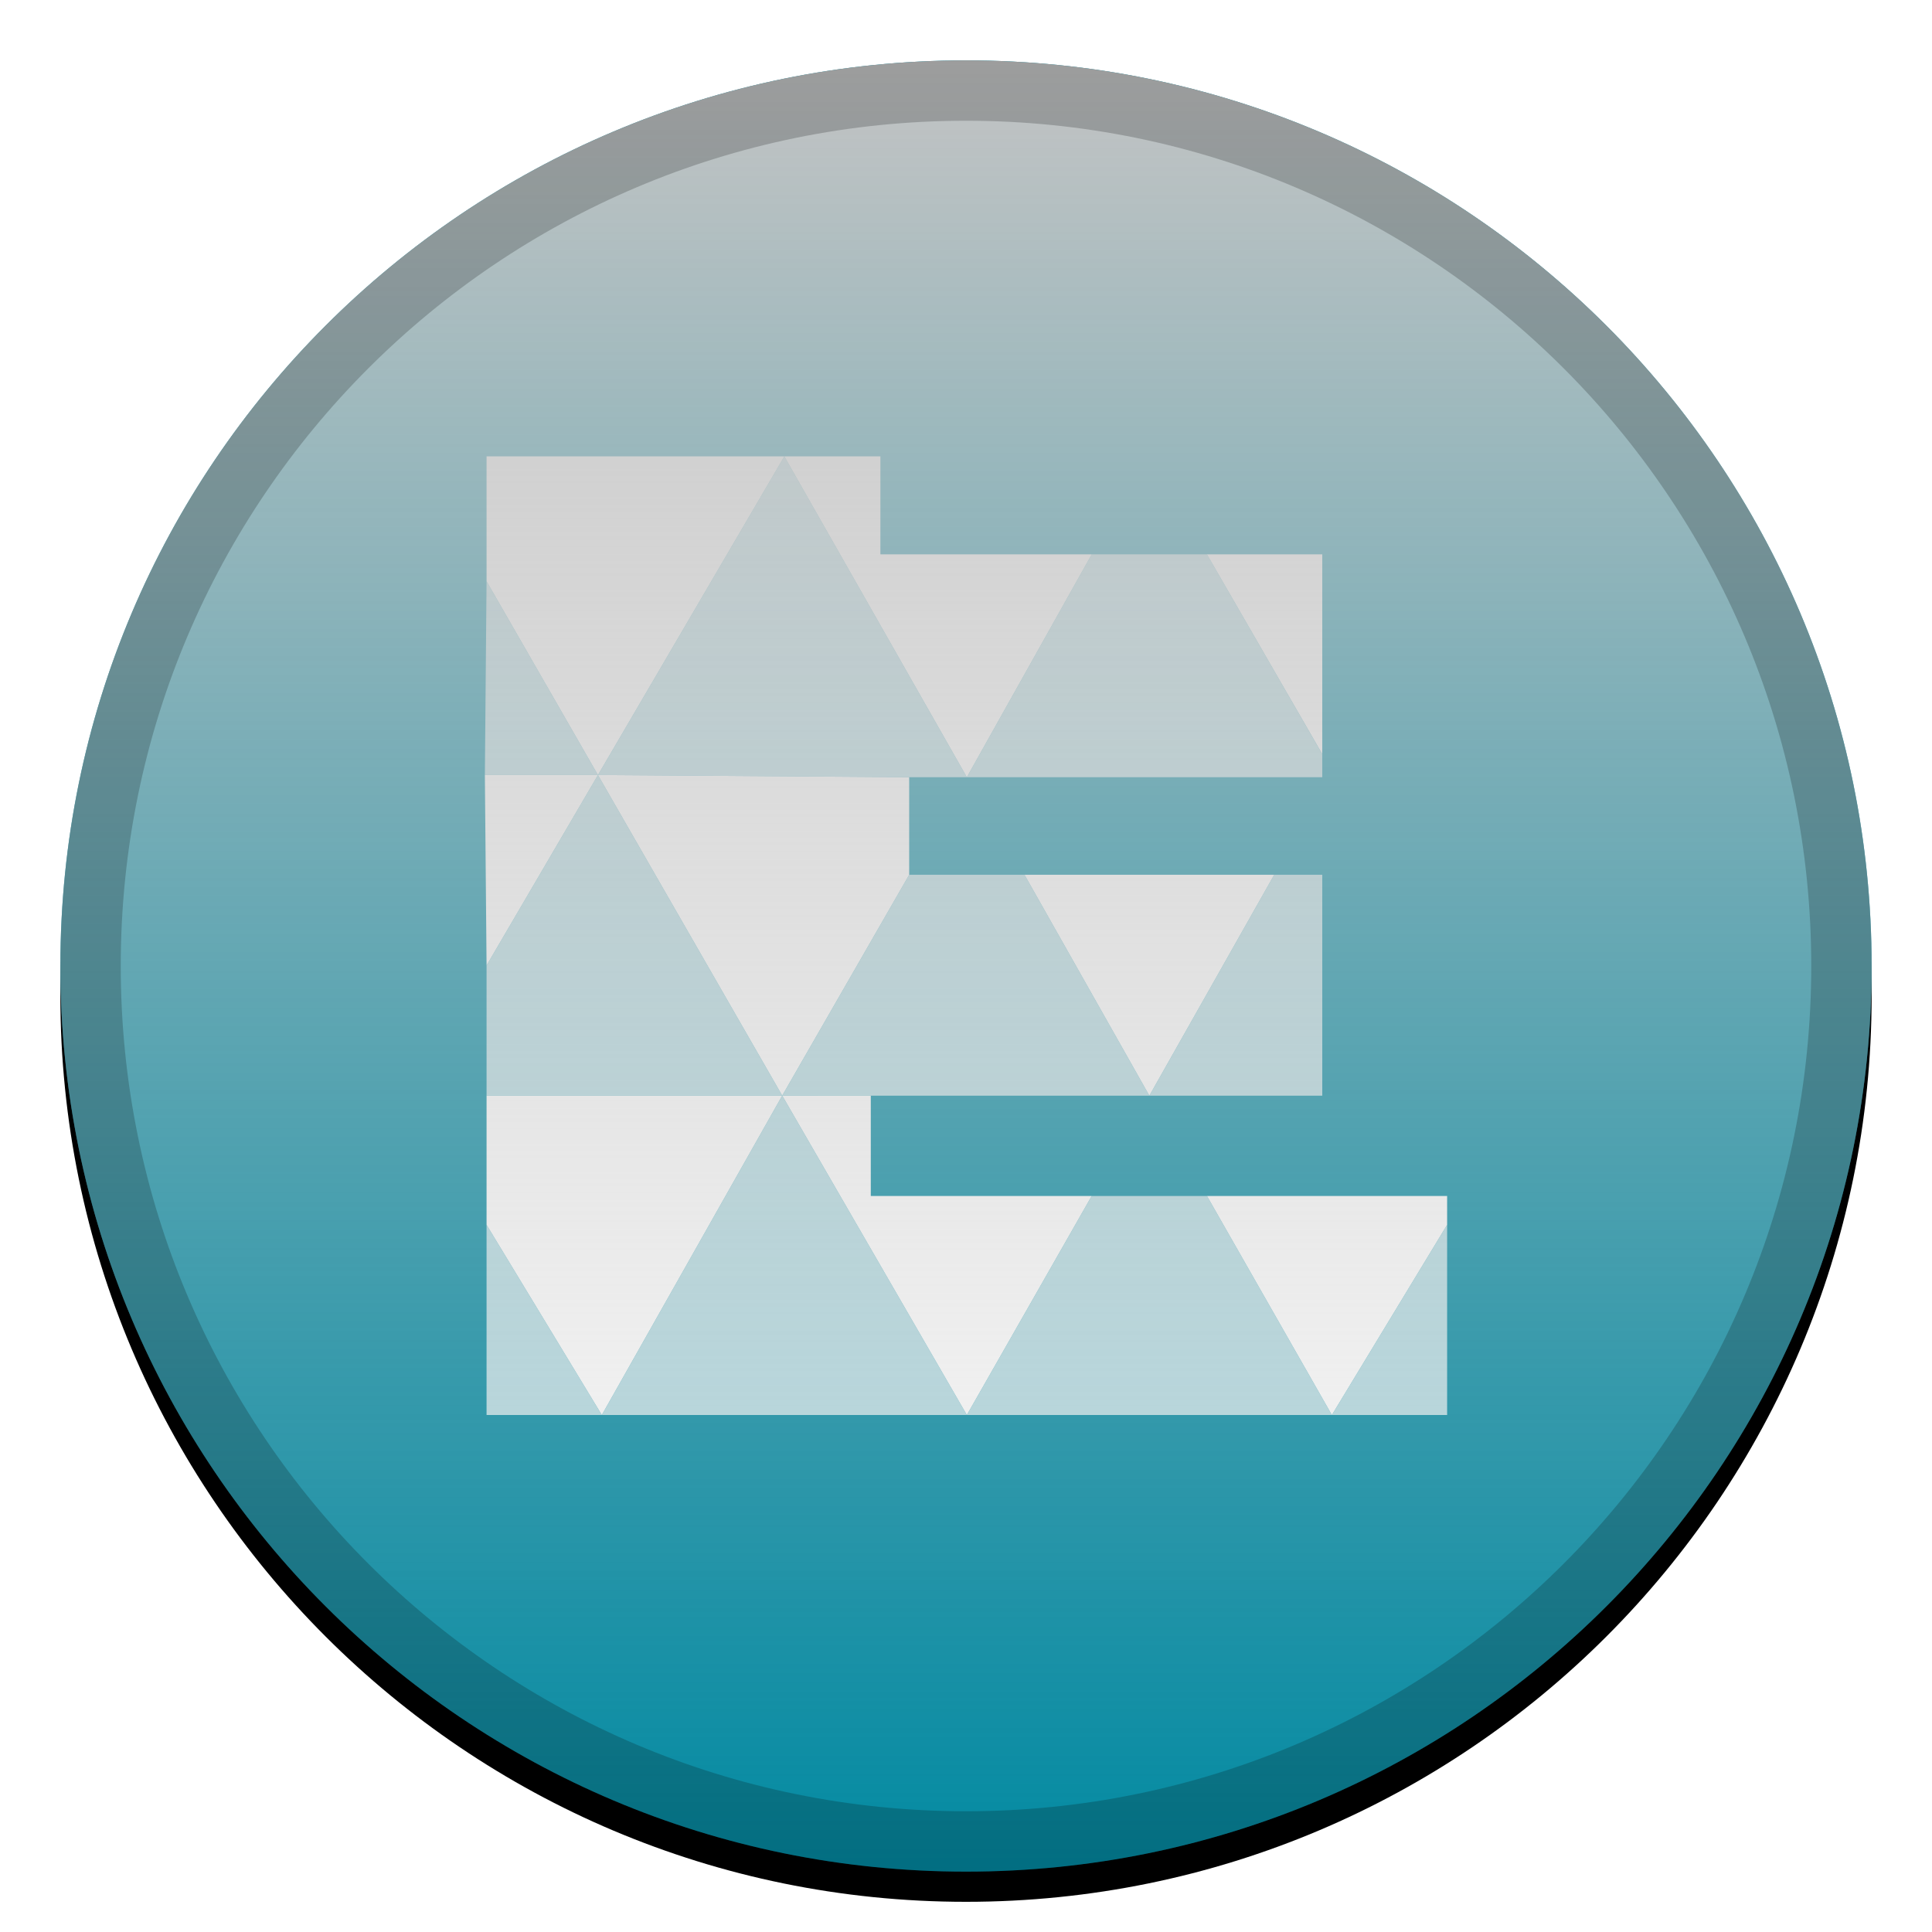 <svg width="32" height="32" viewBox="0 0 32 32" fill="none" xmlns="http://www.w3.org/2000/svg">
<g clip-path="url(#clip0)">
<g filter="url(#filter0_d)">
<path d="M16 31C24.284 31 31 24.284 31 16C31 7.716 24.284 1 16 1C7.716 1 1 7.716 1 16C1 24.284 7.716 31 16 31Z" fill="black"/>
</g>
<path d="M16 31C24.284 31 31 24.284 31 16C31 7.716 24.284 1 16 1C7.716 1 1 7.716 1 16C1 24.284 7.716 31 16 31Z" fill="#028AA2"/>
<path d="M22.06 23.437H23.969V20.287L22.06 23.437Z" fill="white" fill-opacity="0.7"/>
<path d="M23.969 19.809H19.991L22.06 23.437L23.969 20.287V19.809Z" fill="white"/>
<path d="M18.082 19.809L16.014 23.437H22.06L19.991 19.809H18.082Z" fill="white" fill-opacity="0.7"/>
<path d="M18.082 19.809H14.423V18.148L12.956 18.147L16.014 23.437L18.082 19.809Z" fill="white"/>
<path d="M9.968 23.437H16.014L12.956 18.147L9.968 23.437Z" fill="white" fill-opacity="0.7"/>
<path d="M8.059 20.287L9.968 23.437L12.956 18.147H8.059V20.287Z" fill="white"/>
<path d="M8.059 23.437H9.968L8.059 20.287V23.437Z" fill="white" fill-opacity="0.7"/>
<path d="M21.901 18.148V14.489H21.105L19.037 18.148H21.901Z" fill="white" fill-opacity="0.7"/>
<path d="M19.037 18.148L16.969 14.489H21.105L19.037 18.148Z" fill="white"/>
<path d="M15.059 14.489L12.956 18.147L14.423 18.148H19.037L16.969 14.489H15.059Z" fill="white" fill-opacity="0.7"/>
<path d="M15.059 14.489V12.873L9.904 12.837L12.956 18.147L15.059 14.489Z" fill="white"/>
<path d="M8.059 18.147H12.956L9.904 12.837L8.059 15.991V18.147Z" fill="white" fill-opacity="0.7"/>
<path d="M8.059 15.991L9.904 12.837H8.031L8.059 15.991Z" fill="white"/>
<path d="M21.901 9.182H19.991L21.901 12.491V9.182Z" fill="white"/>
<path d="M16.014 12.873H21.901V12.492L19.991 9.182H18.082L16.014 12.873Z" fill="white" fill-opacity="0.7"/>
<path d="M14.582 9.182V7.559H12.991L16.014 12.873L18.082 9.182H14.582Z" fill="white"/>
<path d="M15.059 12.873H16.014L12.991 7.559L9.904 12.837L15.059 12.873Z" fill="white" fill-opacity="0.7"/>
<path d="M8.059 7.559V9.627L9.904 12.837L12.991 7.559H8.059Z" fill="white"/>
<path d="M9.904 12.837L8.059 9.627L8.031 12.837H9.904Z" fill="white" fill-opacity="0.7"/>
<g style="mix-blend-mode:soft-light">
<path d="M16 31C24.284 31 31 24.284 31 16C31 7.716 24.284 1 16 1C7.716 1 1 7.716 1 16C1 24.284 7.716 31 16 31Z" fill="url(#paint0_linear)"/>
<path d="M30.5 16C30.5 24.008 24.008 30.5 16 30.5C7.992 30.5 1.5 24.008 1.5 16C1.5 7.992 7.992 1.5 16 1.5C24.008 1.5 30.5 7.992 30.5 16Z" stroke="black" stroke-opacity="0.2"/>
</g>
</g>
<defs>
<filter id="filter0_d" x="0" y="0.5" width="32" height="32" filterUnits="userSpaceOnUse" color-interpolation-filters="sRGB">
<feFlood flood-opacity="0" result="BackgroundImageFix"/>
<feColorMatrix in="SourceAlpha" type="matrix" values="0 0 0 0 0 0 0 0 0 0 0 0 0 0 0 0 0 0 127 0"/>
<feOffset dy="0.5"/>
<feGaussianBlur stdDeviation="0.5"/>
<feColorMatrix type="matrix" values="0 0 0 0 0 0 0 0 0 0 0 0 0 0 0 0 0 0 0.199 0"/>
<feBlend mode="normal" in2="BackgroundImageFix" result="effect1_dropShadow"/>
<feBlend mode="normal" in="SourceGraphic" in2="effect1_dropShadow" result="shape"/>
</filter>
<linearGradient id="paint0_linear" x1="16" y1="1" x2="16" y2="31" gradientUnits="userSpaceOnUse">
<stop stop-color="#C4C4C4"/>
<stop offset="1" stop-color="#C4C4C4" stop-opacity="0"/>
</linearGradient>
<clipPath id="clip0">
<rect width="32" height="32" fill="white"/>
</clipPath>
</defs>
</svg>
